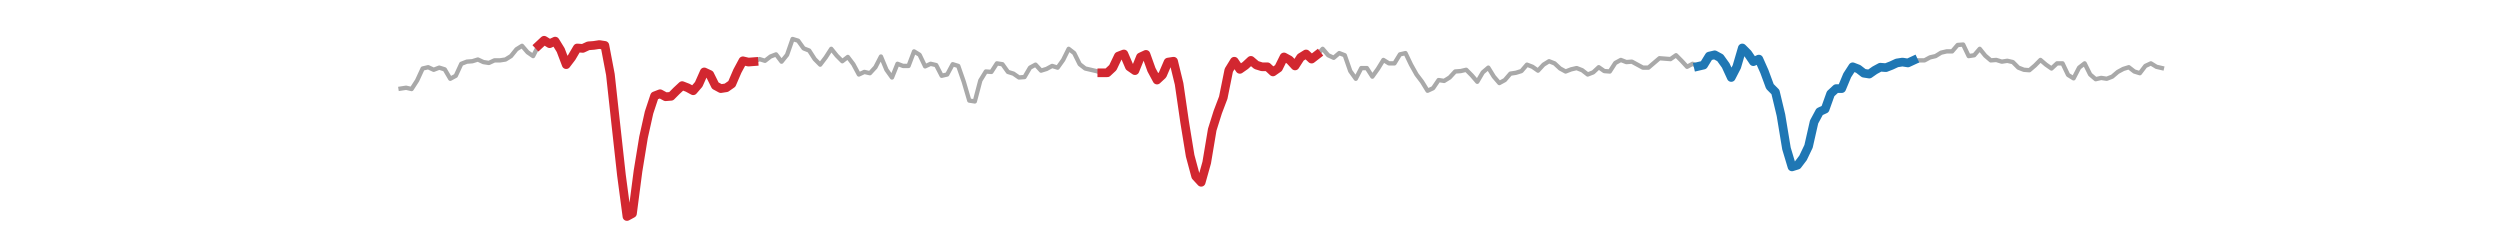<?xml version="1.0" encoding="utf-8" standalone="no"?>
<!DOCTYPE svg PUBLIC "-//W3C//DTD SVG 1.1//EN"
  "http://www.w3.org/Graphics/SVG/1.1/DTD/svg11.dtd">
<svg xmlns:xlink="http://www.w3.org/1999/xlink" width="1440pt" height="144pt" viewBox="0 0 1440 144" xmlns="http://www.w3.org/2000/svg" version="1.1">
 <defs>
  <style type="text/css">*{stroke-linejoin: round; stroke-linecap: butt}</style>
 </defs>
 <g id="figure_1">
  <g id="patch_1">
   <path d="M 0 144 
L 1440 144 
L 1440 0 
L 0 0 
L 0 144 
z
" style="fill: none"/>
  </g>
  <g id="axes_1">
   <g id="line2d_1">
    <path d="M 230.727 51.037 
L 233.908 50.544 
L 237.088 51.283 
L 240.268 46.355 
L 243.449 39.456 
L 246.629 38.717 
L 249.81 40.195 
L 252.99 38.963 
L 256.17 39.949 
L 259.351 45.37 
L 262.531 43.645 
L 265.712 36.746 
L 268.892 35.514 
L 272.072 35.267 
L 275.253 34.282 
L 278.433 35.76 
L 281.614 36.253 
L 284.794 34.774 
L 287.974 34.774 
L 291.155 34.282 
L 294.335 32.31 
L 297.516 28.368 
L 300.696 26.397 
L 303.876 30.093 
L 307.057 32.31 
L 310.237 26.15 
L 313.417 23.194 
L 316.598 25.165 
L 319.778 23.686 
L 322.959 28.861 
L 326.139 37.238 
L 329.319 33.05 
L 332.5 27.629 
L 335.68 27.875 
L 338.861 26.397 
L 342.041 26.15 
L 345.221 25.658 
L 348.402 26.15 
L 351.582 42.906 
L 357.943 100.81 
L 361.123 124.71 
L 364.304 122.986 
L 367.484 98.592 
L 370.665 79.126 
L 373.845 64.835 
L 377.025 55.226 
L 380.206 53.994 
L 383.386 55.718 
L 386.567 55.472 
L 389.747 52.269 
L 392.927 49.312 
L 396.108 50.544 
L 399.288 52.269 
L 402.469 48.573 
L 405.649 41.427 
L 408.829 42.906 
L 412.01 49.312 
L 415.19 51.037 
L 418.37 50.544 
L 421.551 48.326 
L 424.731 40.934 
L 427.912 35.021 
L 431.092 35.76 
L 434.272 35.514 
L 437.453 34.035 
L 440.633 35.021 
L 443.814 32.557 
L 446.994 31.325 
L 450.174 35.514 
L 453.355 31.571 
L 456.535 22.454 
L 459.716 23.44 
L 462.896 27.875 
L 466.076 29.107 
L 469.257 34.035 
L 472.437 37.238 
L 475.618 33.05 
L 478.798 28.122 
L 481.978 32.064 
L 485.159 35.267 
L 488.339 32.803 
L 491.52 36.992 
L 494.7 42.906 
L 497.88 41.427 
L 501.061 42.166 
L 504.241 38.717 
L 507.421 32.557 
L 510.602 40.195 
L 513.782 44.63 
L 516.963 36.746 
L 520.143 37.978 
L 523.323 37.978 
L 526.504 29.6 
L 529.684 31.571 
L 532.865 38.224 
L 536.045 36.746 
L 539.225 37.485 
L 542.406 43.645 
L 545.586 42.906 
L 548.767 36.992 
L 551.947 37.978 
L 555.127 47.094 
L 558.308 57.936 
L 561.488 58.429 
L 564.669 46.355 
L 567.849 41.181 
L 571.029 41.427 
L 574.21 36.499 
L 577.39 36.992 
L 580.571 41.427 
L 583.751 42.413 
L 586.931 44.63 
L 590.112 44.384 
L 593.292 38.963 
L 596.472 37.238 
L 599.653 40.688 
L 602.833 39.702 
L 606.014 37.978 
L 609.194 38.963 
L 612.374 34.528 
L 615.555 28.122 
L 618.735 30.586 
L 621.916 36.992 
L 625.096 39.456 
L 631.457 40.934 
L 634.637 41.92 
L 637.818 41.92 
L 640.998 38.963 
L 644.178 32.31 
L 647.359 31.078 
L 650.539 38.47 
L 653.72 40.688 
L 656.9 32.803 
L 660.08 31.325 
L 663.261 40.195 
L 666.441 46.109 
L 669.622 43.152 
L 672.802 35.76 
L 675.982 35.267 
L 679.163 48.326 
L 682.343 70.256 
L 685.524 89.722 
L 688.704 101.549 
L 691.884 104.998 
L 695.065 93.664 
L 698.245 74.691 
L 701.425 64.589 
L 704.606 56.211 
L 707.786 40.442 
L 710.967 35.267 
L 714.147 39.949 
L 717.327 37.731 
L 720.508 34.774 
L 723.688 37.485 
L 726.869 38.47 
L 730.049 38.47 
L 733.229 41.427 
L 736.41 39.21 
L 739.59 32.803 
L 742.771 34.528 
L 745.951 37.978 
L 749.131 33.05 
L 752.312 31.078 
L 755.492 34.035 
L 758.673 31.571 
L 761.853 28.122 
L 765.033 31.818 
L 768.214 33.296 
L 771.394 30.586 
L 774.575 31.818 
L 777.755 40.934 
L 780.935 45.37 
L 784.116 39.21 
L 787.296 39.21 
L 790.476 44.138 
L 793.657 39.702 
L 796.837 34.528 
L 800.018 36.499 
L 803.198 36.499 
L 806.378 31.325 
L 809.559 30.586 
L 812.739 37.238 
L 815.92 42.906 
L 819.1 47.094 
L 822.28 52.269 
L 825.461 50.79 
L 828.641 46.109 
L 831.822 46.602 
L 835.002 44.63 
L 838.182 41.181 
L 841.363 40.934 
L 844.543 40.195 
L 847.724 43.398 
L 850.904 47.094 
L 854.084 41.674 
L 857.265 38.963 
L 860.445 44.138 
L 863.626 47.834 
L 866.806 46.109 
L 869.986 42.413 
L 873.167 41.92 
L 876.347 40.934 
L 879.528 37.238 
L 882.708 38.47 
L 885.888 40.688 
L 889.069 37.238 
L 892.249 35.267 
L 895.429 36.499 
L 898.61 39.456 
L 901.79 41.181 
L 904.971 39.949 
L 908.151 39.21 
L 911.331 40.442 
L 914.512 42.906 
L 917.692 41.674 
L 920.873 38.717 
L 924.053 40.934 
L 927.233 41.181 
L 930.414 36.253 
L 933.594 34.528 
L 936.775 35.76 
L 939.955 35.514 
L 946.316 38.963 
L 949.496 38.963 
L 955.857 33.542 
L 962.218 34.035 
L 965.398 31.818 
L 968.579 35.021 
L 971.759 38.47 
L 974.939 36.746 
L 978.12 38.224 
L 981.3 37.485 
L 984.48 32.31 
L 987.661 31.571 
L 990.841 33.296 
L 994.022 37.731 
L 997.202 44.63 
L 1000.382 38.47 
L 1003.563 27.629 
L 1006.743 30.832 
L 1009.924 35.514 
L 1013.104 34.035 
L 1016.284 41.181 
L 1019.465 49.805 
L 1022.645 53.008 
L 1025.826 66.314 
L 1029.006 85.533 
L 1032.186 96.128 
L 1035.367 95.142 
L 1038.547 90.954 
L 1041.728 84.301 
L 1044.908 70.256 
L 1048.088 64.342 
L 1051.269 62.864 
L 1054.449 53.994 
L 1057.63 51.037 
L 1060.81 51.037 
L 1063.99 43.398 
L 1067.171 38.47 
L 1070.351 39.702 
L 1073.531 42.166 
L 1076.712 42.659 
L 1079.892 40.442 
L 1083.073 38.717 
L 1086.253 38.963 
L 1089.433 37.731 
L 1092.614 36.253 
L 1095.794 35.76 
L 1098.975 36.253 
L 1102.155 34.774 
L 1108.516 34.774 
L 1111.696 33.05 
L 1114.877 32.31 
L 1118.057 30.339 
L 1121.237 29.6 
L 1124.418 29.6 
L 1127.598 25.904 
L 1130.779 25.658 
L 1133.959 32.31 
L 1137.139 31.818 
L 1140.32 28.122 
L 1143.5 32.064 
L 1146.681 34.774 
L 1149.861 34.528 
L 1153.041 35.514 
L 1156.222 35.021 
L 1159.402 35.76 
L 1162.583 38.963 
L 1165.763 40.195 
L 1168.943 40.442 
L 1172.124 37.731 
L 1175.304 34.528 
L 1178.484 37.238 
L 1181.665 39.456 
L 1184.845 36.499 
L 1188.026 36.499 
L 1191.206 43.152 
L 1194.386 45.123 
L 1197.567 38.963 
L 1200.747 36.499 
L 1203.928 42.906 
L 1207.108 45.616 
L 1210.288 44.877 
L 1213.469 45.37 
L 1216.649 44.138 
L 1219.83 41.427 
L 1223.01 39.702 
L 1226.19 38.717 
L 1229.371 41.181 
L 1232.551 42.166 
L 1235.732 37.978 
L 1238.912 36.499 
L 1242.092 38.47 
L 1245.273 39.21 
L 1245.273 39.21 
" clip-path="url(#p91d3b5001b)" style="fill: none; stroke: #a9a9a9; stroke-width: 2.5; stroke-linecap: square"/>
   </g>
   <g id="line2d_2">
    <path d="M 310.237 26.15 
L 313.417 23.194 
L 316.598 25.165 
L 319.778 23.686 
L 322.959 28.861 
L 326.139 37.238 
L 329.319 33.05 
L 332.5 27.629 
L 335.68 27.875 
L 338.861 26.397 
L 342.041 26.15 
L 345.221 25.658 
L 348.402 26.15 
L 351.582 42.906 
L 354.763 71.981 
L 357.943 100.81 
L 361.123 124.71 
L 364.304 122.986 
L 367.484 98.592 
L 370.665 79.126 
L 373.845 64.835 
L 377.025 55.226 
L 380.206 53.994 
L 383.386 55.718 
L 386.567 55.472 
L 389.747 52.269 
L 392.927 49.312 
L 396.108 50.544 
L 399.288 52.269 
L 402.469 48.573 
L 405.649 41.427 
L 408.829 42.906 
L 412.01 49.312 
L 415.19 51.037 
L 418.37 50.544 
L 421.551 48.326 
L 424.731 40.934 
L 427.912 35.021 
L 431.092 35.76 
L 434.272 35.514 
" clip-path="url(#p91d3b5001b)" style="fill: none; stroke: #d22730; stroke-width: 5; stroke-linecap: square"/>
   </g>
   <g id="line2d_3">
    <path d="M 634.637 41.92 
L 637.818 41.92 
L 640.998 38.963 
L 644.178 32.31 
L 647.359 31.078 
L 650.539 38.47 
L 653.72 40.688 
L 656.9 32.803 
L 660.08 31.325 
L 663.261 40.195 
L 666.441 46.109 
L 669.622 43.152 
L 672.802 35.76 
L 675.982 35.267 
L 679.163 48.326 
L 682.343 70.256 
L 685.524 89.722 
L 688.704 101.549 
L 691.884 104.998 
L 695.065 93.664 
L 698.245 74.691 
L 701.425 64.589 
L 704.606 56.211 
L 707.786 40.442 
L 710.967 35.267 
L 714.147 39.949 
L 717.327 37.731 
L 720.508 34.774 
L 723.688 37.485 
L 726.869 38.47 
L 730.049 38.47 
L 733.229 41.427 
L 736.41 39.21 
L 739.59 32.803 
L 742.771 34.528 
L 745.951 37.978 
L 749.131 33.05 
L 752.312 31.078 
L 755.492 34.035 
L 758.673 31.571 
" clip-path="url(#p91d3b5001b)" style="fill: none; stroke: #d22730; stroke-width: 5; stroke-linecap: square"/>
   </g>
   <g id="line2d_4">
    <path d="M 978.12 38.224 
L 981.3 37.485 
L 984.48 32.31 
L 987.661 31.571 
L 990.841 33.296 
L 994.022 37.731 
L 997.202 44.63 
L 1000.382 38.47 
L 1003.563 27.629 
L 1006.743 30.832 
L 1009.924 35.514 
L 1013.104 34.035 
L 1016.284 41.181 
L 1019.465 49.805 
L 1022.645 53.008 
L 1025.826 66.314 
L 1029.006 85.533 
L 1032.186 96.128 
L 1035.367 95.142 
L 1038.547 90.954 
L 1041.728 84.301 
L 1044.908 70.256 
L 1048.088 64.342 
L 1051.269 62.864 
L 1054.449 53.994 
L 1057.63 51.037 
L 1060.81 51.037 
L 1063.99 43.398 
L 1067.171 38.47 
L 1070.351 39.702 
L 1073.531 42.166 
L 1076.712 42.659 
L 1079.892 40.442 
L 1083.073 38.717 
L 1086.253 38.963 
L 1089.433 37.731 
L 1092.614 36.253 
L 1095.794 35.76 
L 1098.975 36.253 
L 1102.155 34.774 
" clip-path="url(#p91d3b5001b)" style="fill: none; stroke: #1f77b4; stroke-width: 5; stroke-linecap: square"/>
   </g>
  </g>
 </g>
 <defs>
  <clipPath id="p91d3b5001b">
   <rect x="180" y="17.28" width="1116" height="110.88"/>
  </clipPath>
 </defs>
</svg>
